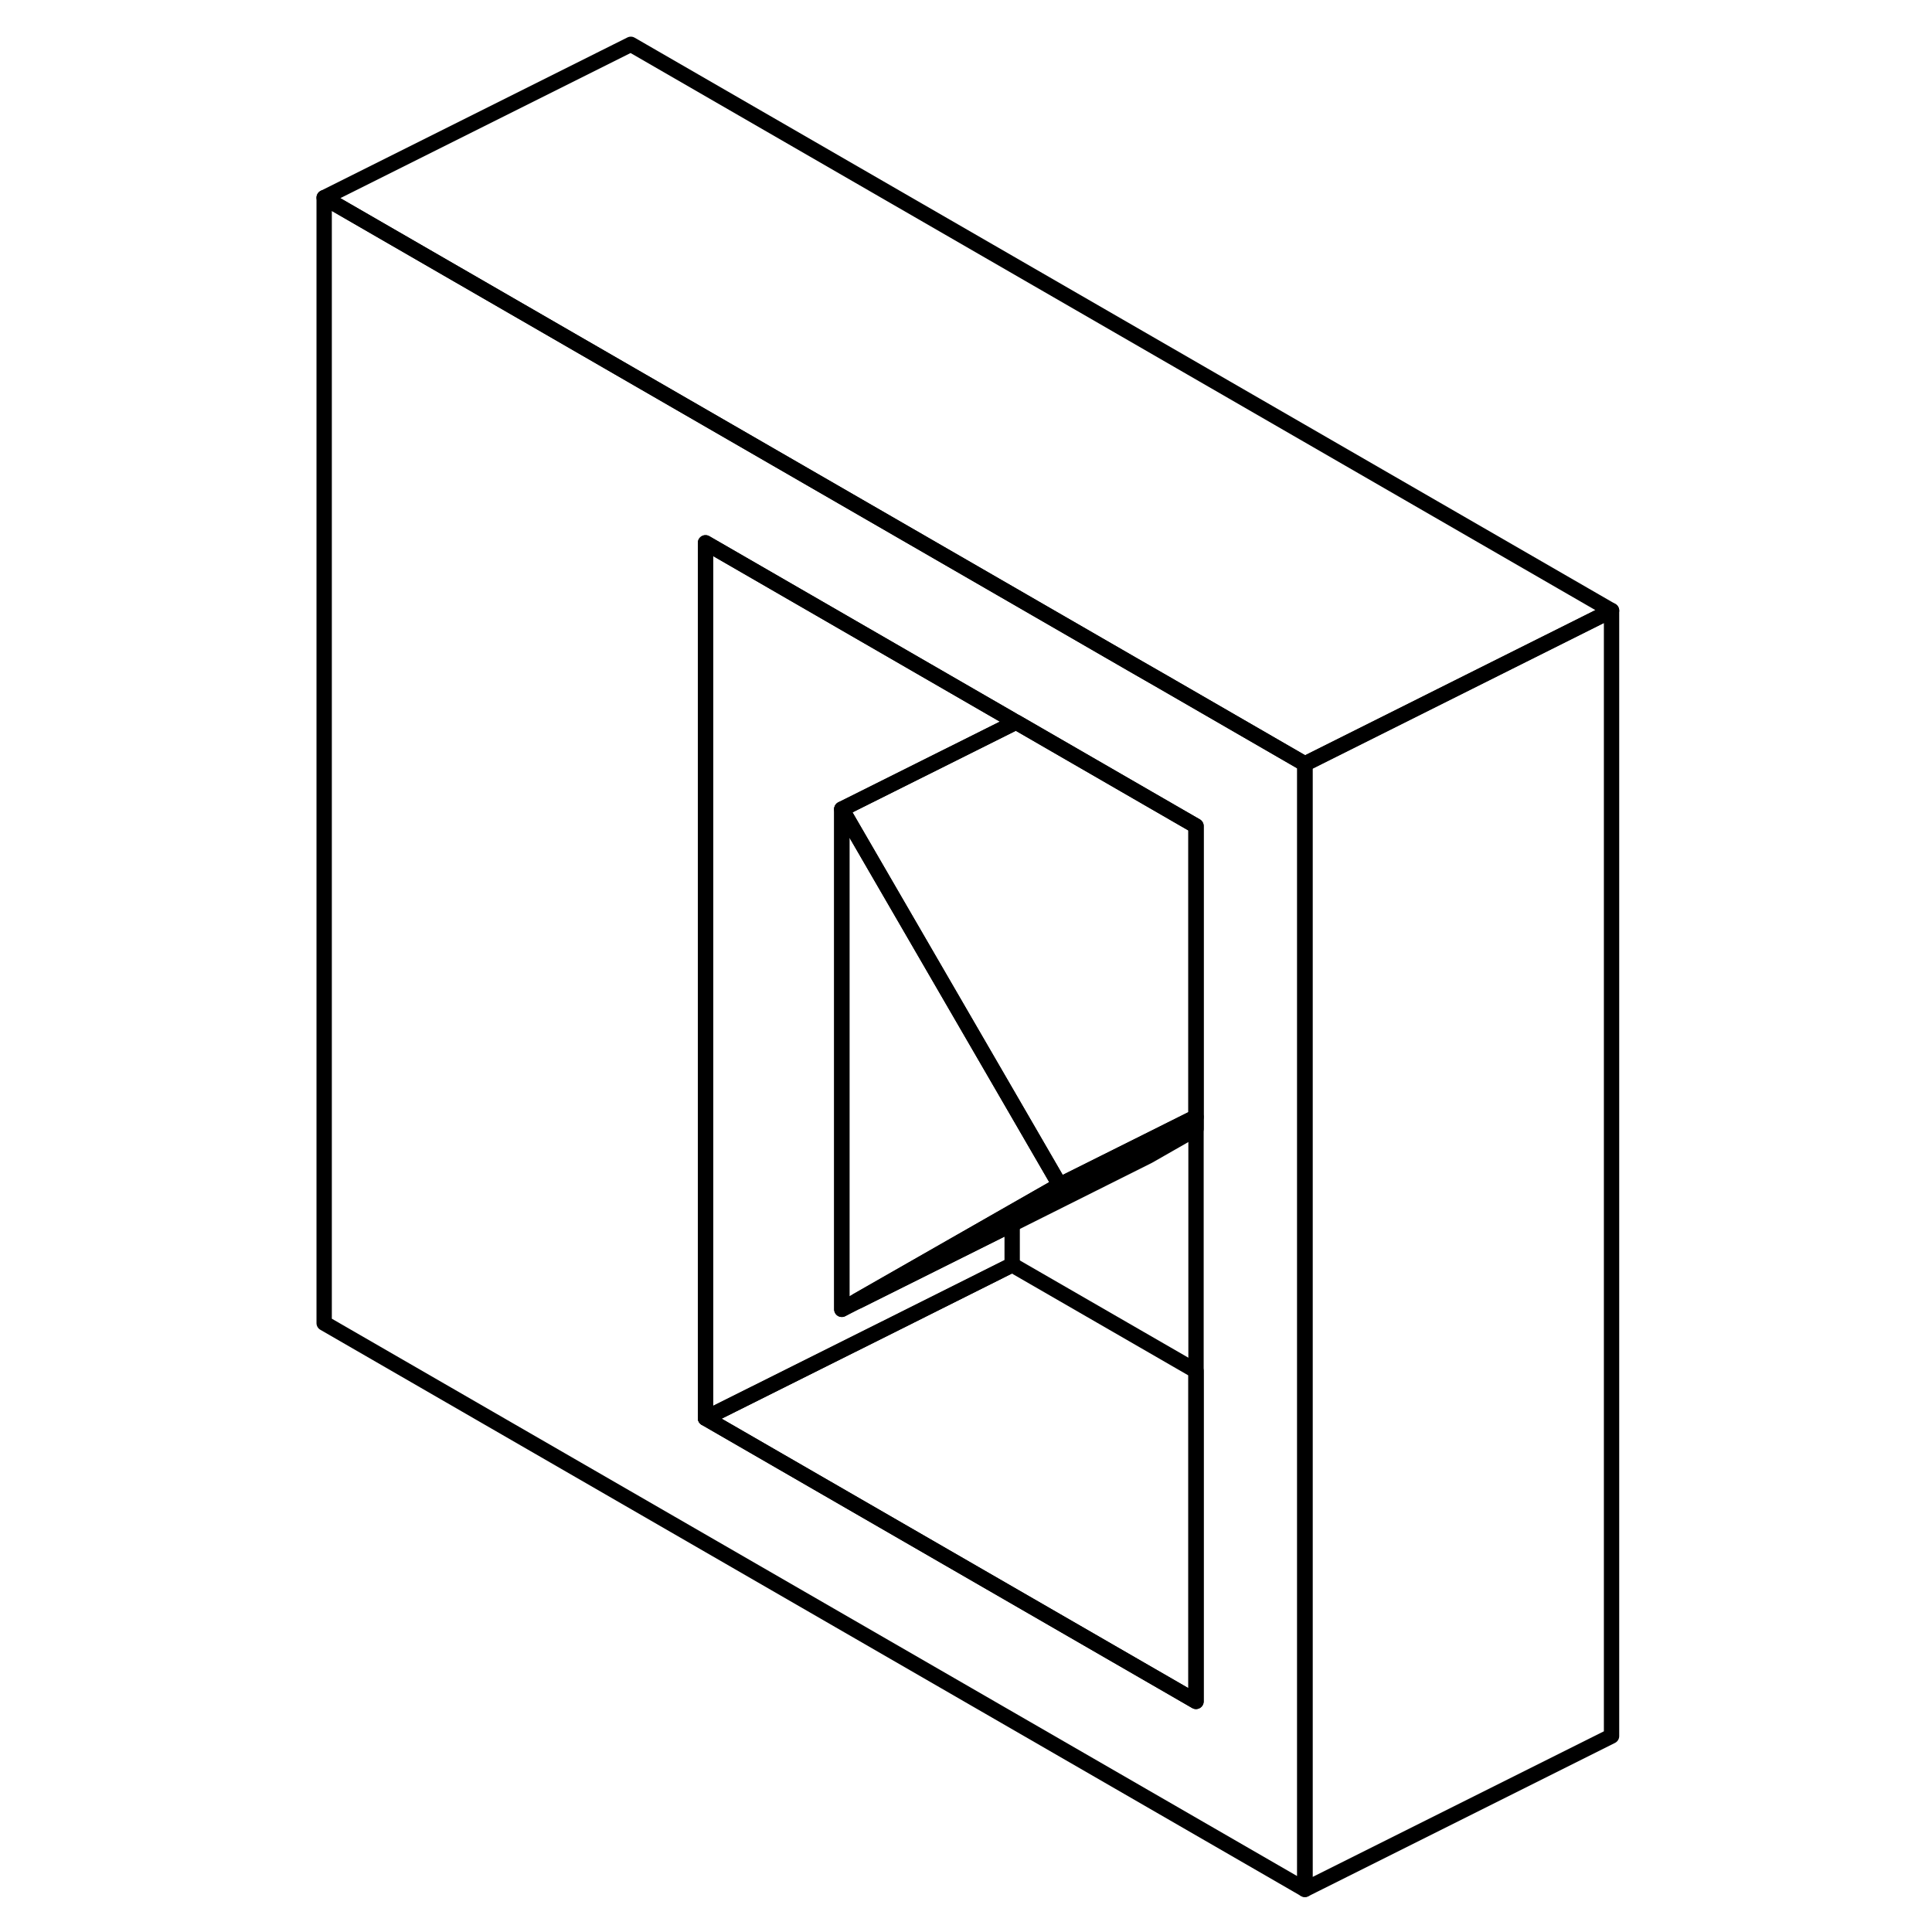 <svg width="48" height="48" viewBox="0 0 89 126" fill="none" xmlns="http://www.w3.org/2000/svg" stroke-width="1px"
     stroke-linecap="round" stroke-linejoin="round">
    <path d="M86.601 39.821V113.221L66.601 123.221V49.821L79.04 43.601L86.601 39.821Z" stroke="currentColor" stroke-linejoin="round"/>
    <path d="M57.411 44.511L56.401 43.931L55.321 43.311L47.511 38.801L22.641 24.441L2.641 12.891V86.291L66.601 123.221V49.821L57.411 44.511ZM59.501 110.961L27.511 92.491V35.401L47.511 46.951L47.761 47.091L56.401 52.081L59.501 53.871V110.961Z" stroke="currentColor" stroke-linejoin="round"/>
    <path d="M59.501 89.411V110.961L27.511 92.491L39.941 86.281L47.511 82.491L59.501 89.411Z" stroke="currentColor" stroke-linejoin="round"/>
    <path d="M36.401 52.771V85.391L37.471 84.851L47.511 79.841V82.491L39.941 86.281L27.511 92.491V35.401L47.511 46.951V47.221L36.401 52.771Z" stroke="currentColor" stroke-linejoin="round"/>
    <path d="M59.5 72.841V73.621L56.4 75.391L47.51 79.841L37.47 84.851L37.41 84.821L47.51 79.051L50.61 77.281L56.4 74.391L59.5 72.841Z" stroke="currentColor" stroke-linejoin="round"/>
    <path d="M50.611 77.281L47.511 79.051L37.41 84.821L36.4 85.391V52.771L47.511 71.931L50.611 77.281Z" stroke="currentColor" stroke-linejoin="round"/>
    <path d="M59.501 53.871V72.841L56.4 74.391L50.611 77.281L47.511 71.931L36.4 52.771L47.511 47.221L47.761 47.091L56.4 52.081L59.501 53.871Z" stroke="currentColor" stroke-linejoin="round"/>
    <path d="M86.601 39.821L79.041 43.601L66.601 49.821L57.411 44.511L56.401 43.931L55.321 43.311L47.511 38.801L22.641 24.441L2.641 12.891L22.641 2.891L86.601 39.821Z" stroke="currentColor" stroke-linejoin="round"/>
</svg>
